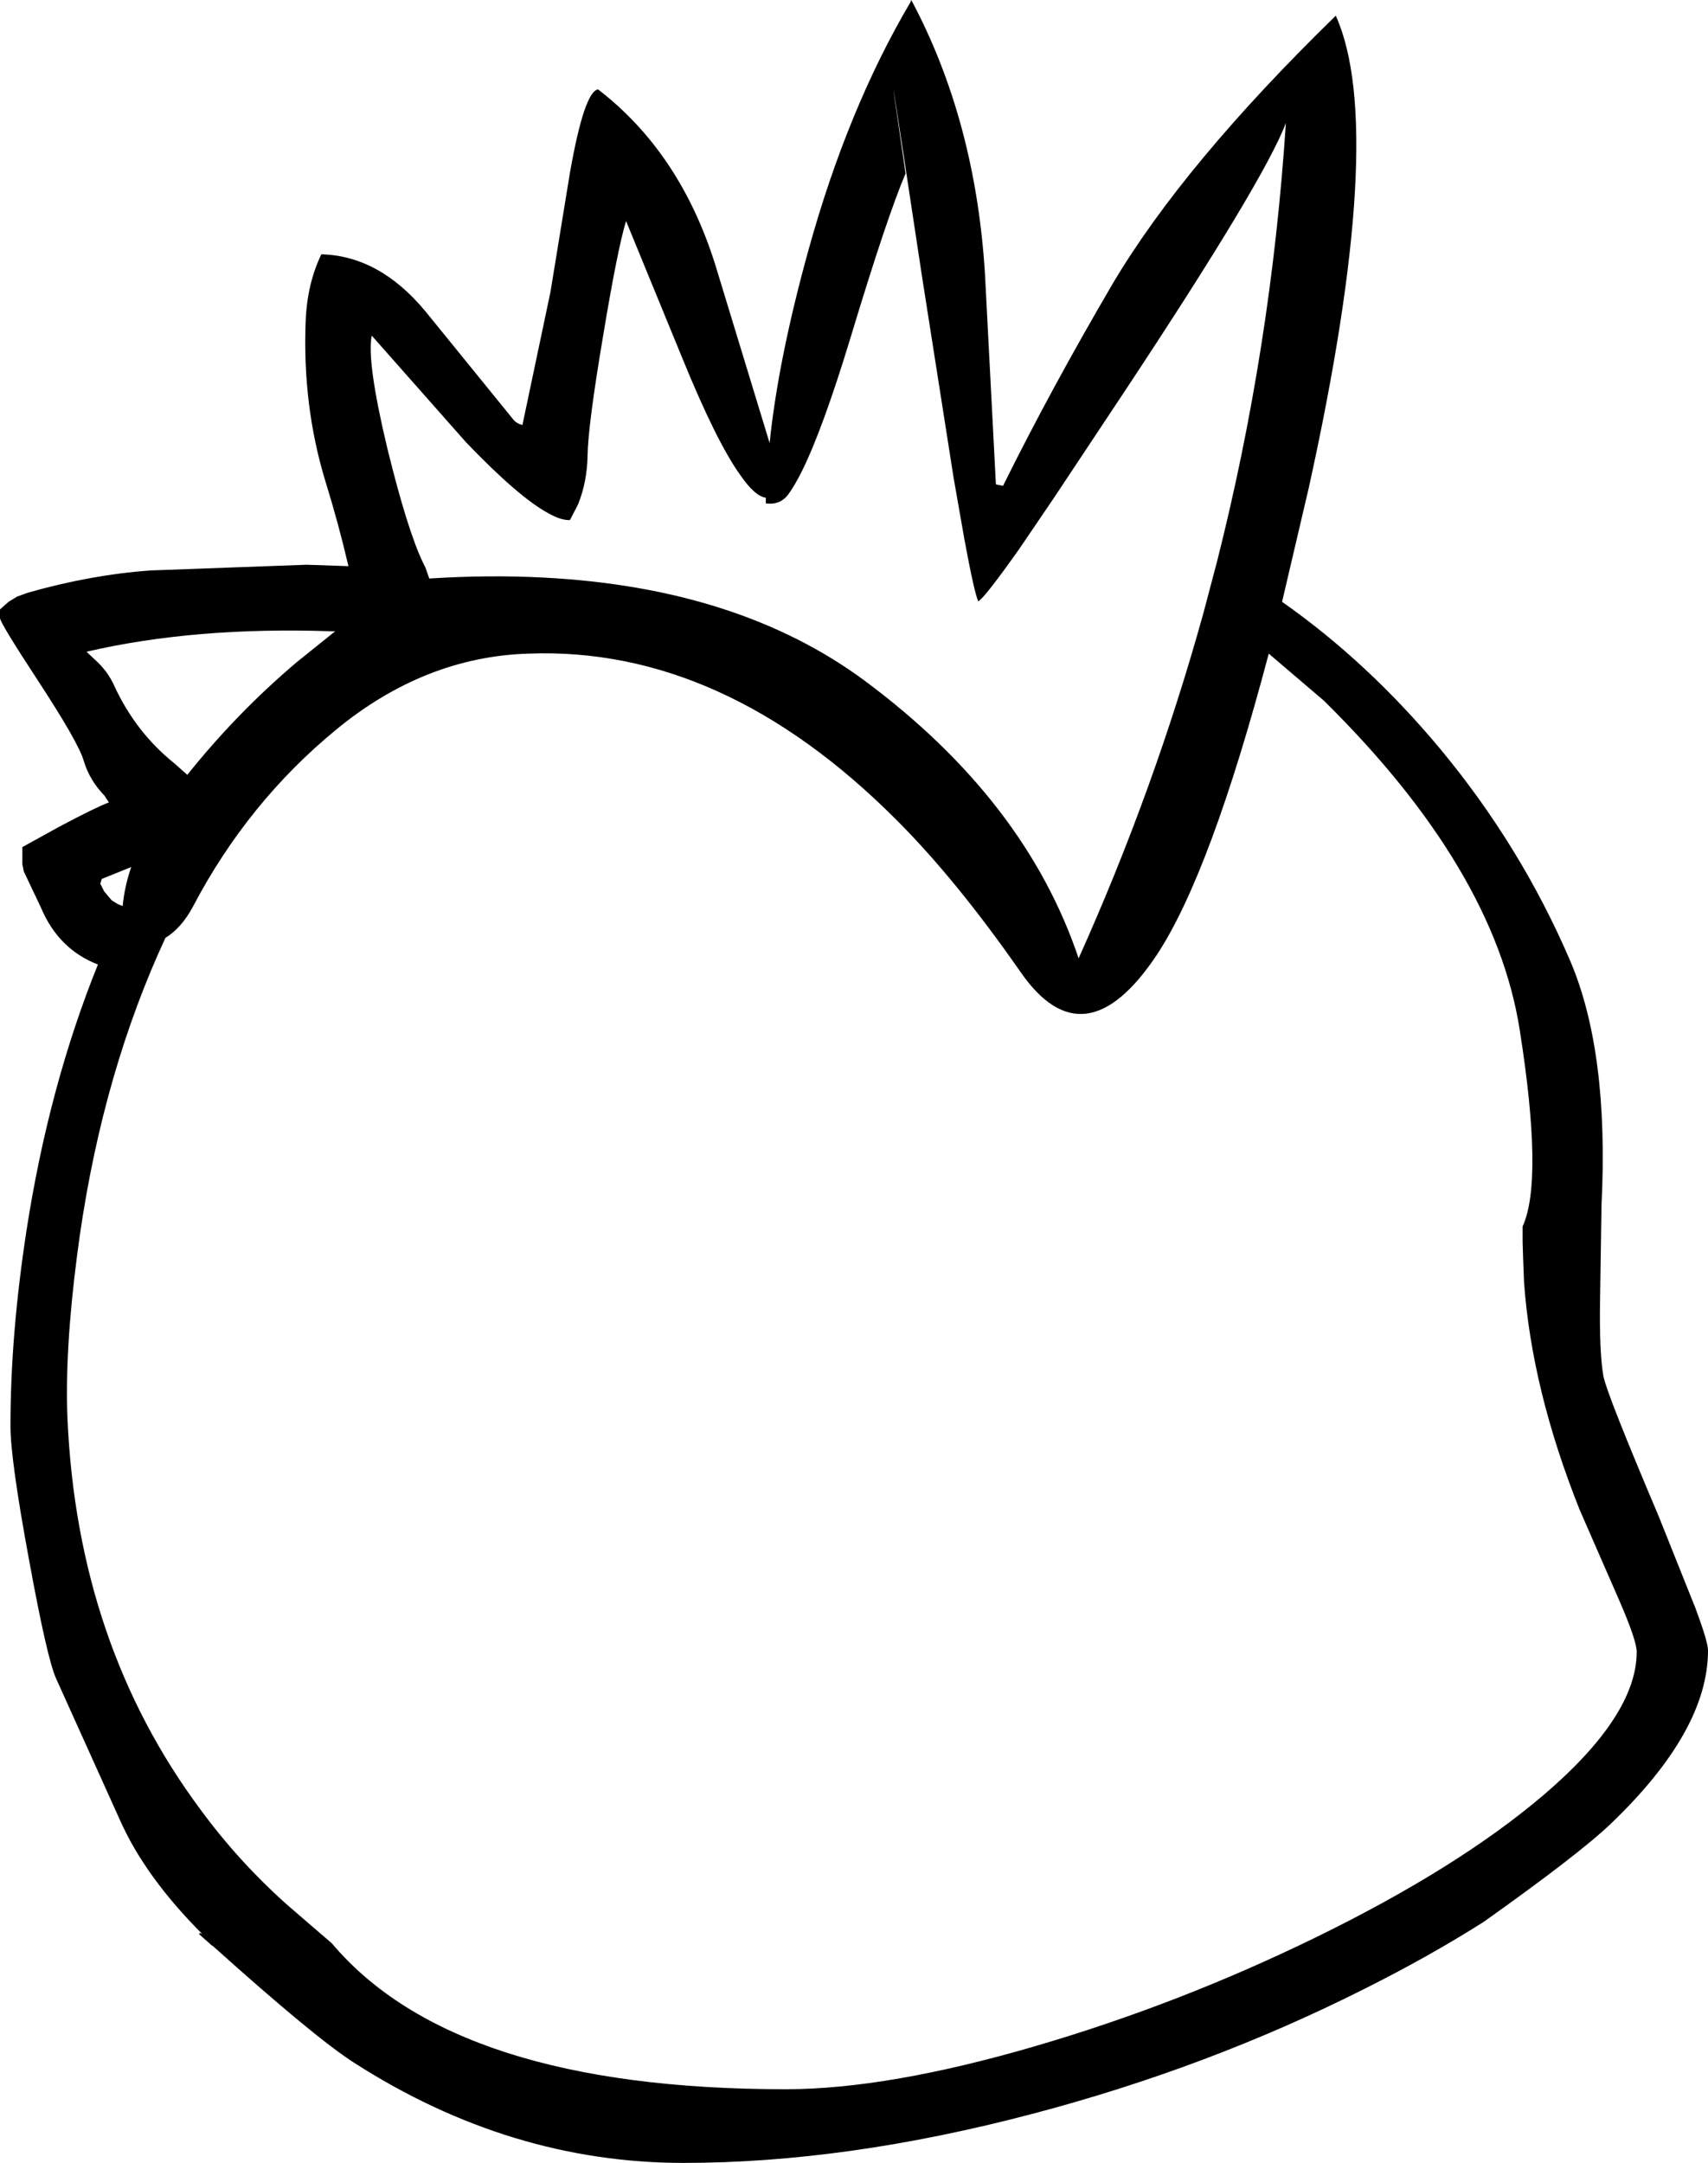 <?xml version="1.0" encoding="UTF-8" standalone="no"?>
<svg xmlns:xlink="http://www.w3.org/1999/xlink" height="227.5px" width="179.65px" xmlns="http://www.w3.org/2000/svg">
  <g transform="matrix(1, 0, 0, 1, 84.05, 354.75)">
    <path d="M11.8 -354.75 Q18.55 -342.1 19.55 -325.95 L20.7 -303.8 21.45 -303.65 Q26.45 -313.75 32.95 -324.85 40.4 -337.45 56.45 -353.1 61.9 -341.0 53.6 -303.4 L50.8 -291.45 Q59.85 -285.1 67.5 -275.9 75.95 -265.7 81.1 -253.7 85.2 -244.1 84.4 -228.0 L84.25 -218.2 Q84.15 -212.5 84.6 -210.0 84.95 -208.15 90.4 -195.3 L94.3 -185.55 Q95.6 -182.05 95.6 -181.15 95.6 -172.7 85.35 -162.9 82.0 -159.7 72.0 -152.6 66.25 -148.95 59.35 -145.5 42.95 -137.25 24.5 -132.4 4.95 -127.25 -12.15 -127.25 -30.35 -127.25 -46.75 -137.75 -50.85 -140.35 -61.7 -150.1 L-61.75 -150.1 -62.25 -150.55 -63.1 -151.3 Q-63.1 -151.55 -62.75 -151.3 -68.8 -157.35 -71.45 -163.35 L-78.15 -178.2 Q-79.1 -180.3 -81.0 -190.7 -82.95 -201.25 -82.95 -204.75 -82.95 -214.4 -81.25 -225.4 -78.9 -240.55 -73.75 -253.3 -77.9 -254.9 -79.75 -259.3 L-81.55 -263.1 -81.7 -263.85 -81.7 -265.65 -77.9 -267.75 Q-74.15 -269.75 -72.6 -270.35 L-73.05 -271.05 Q-74.65 -272.7 -75.25 -274.75 -75.8 -276.65 -80.05 -283.15 -84.05 -289.25 -84.05 -289.75 L-84.05 -290.65 -83.15 -291.45 -82.25 -292.0 -81.15 -292.4 Q-74.5 -294.3 -68.2 -294.75 L-51.8 -295.35 -47.4 -295.2 Q-48.45 -299.7 -49.8 -304.05 -52.25 -312.05 -51.9 -320.95 -51.75 -324.9 -50.25 -328.0 -44.15 -327.85 -39.3 -322.0 L-30.0 -310.55 Q-29.7 -310.2 -29.1 -310.05 L-26.15 -324.05 -24.1 -336.6 Q-22.6 -345.1 -21.15 -345.35 -12.5 -338.7 -8.8 -326.85 L-3.1 -308.15 Q-2.2 -316.95 1.0 -328.5 5.1 -343.3 11.7 -354.5 L11.8 -354.75 M11.2 -336.5 Q9.25 -331.95 5.4 -319.2 2.5 -309.65 0.3 -305.2 -0.45 -303.7 -1.1 -302.8 -1.95 -301.6 -3.5 -301.8 L-3.5 -302.4 Q-4.65 -302.55 -6.2 -304.8 -8.7 -308.3 -12.25 -317.0 L-18.2 -331.5 Q-19.1 -328.55 -20.6 -319.5 -22.2 -310.05 -22.25 -306.8 -22.3 -304.05 -23.25 -301.7 L-24.1 -300.05 Q-25.0 -300.0 -26.35 -300.75 -29.5 -302.45 -35.05 -308.25 L-44.95 -319.45 Q-45.5 -316.75 -43.3 -307.55 -41.2 -299.0 -39.55 -295.55 L-39.3 -295.05 -38.9 -293.9 Q-32.6 -294.3 -26.9 -294.0 -6.35 -292.95 6.9 -283.15 23.8 -270.6 29.4 -253.95 37.4 -271.75 42.55 -290.35 L43.95 -295.65 Q49.65 -318.15 51.2 -341.8 48.85 -335.65 34.15 -313.45 L26.85 -302.45 23.15 -297.0 Q19.5 -291.85 18.85 -291.5 18.45 -292.3 17.4 -297.95 L16.25 -304.5 12.9 -325.85 Q8.0 -358.3 11.2 -336.5 M49.4 -286.0 Q43.3 -262.95 37.65 -254.35 30.0 -242.85 23.3 -252.5 16.55 -262.2 10.25 -268.5 -8.0 -286.8 -28.5 -286.0 -39.4 -285.65 -48.7 -278.0 -58.0 -270.35 -63.75 -259.4 -64.95 -257.15 -66.65 -256.1 L-67.4 -254.45 Q-73.7 -240.15 -75.95 -222.65 -77.25 -212.6 -76.95 -205.5 -75.9 -181.8 -62.95 -164.4 -58.95 -158.95 -53.85 -154.4 L-49.15 -150.35 Q-36.2 -135.0 -1.4 -135.0 9.35 -135.0 24.9 -139.55 39.95 -143.95 54.3 -150.95 69.25 -158.25 78.25 -165.9 88.1 -174.3 88.1 -181.0 88.1 -182.2 86.25 -186.45 L82.1 -195.95 Q77.05 -208.6 76.25 -219.9 L76.15 -222.5 76.1 -224.15 76.1 -225.75 Q78.3 -230.55 75.8 -246.4 73.15 -263.35 55.2 -281.05 L49.4 -286.0 M-48.8 -288.35 L-49.15 -288.35 Q-63.55 -288.85 -74.95 -286.2 L-74.05 -285.35 Q-72.7 -284.15 -72.0 -282.55 -69.75 -277.7 -65.7 -274.45 L-64.35 -273.25 Q-59.15 -279.75 -52.9 -285.05 L-48.8 -288.35 M-73.5 -261.8 L-73.1 -261.0 -72.3 -260.05 -71.65 -259.65 -71.15 -259.45 Q-70.95 -261.5 -70.25 -263.55 L-73.35 -262.3 -73.5 -261.8" fill="#000000" fill-rule="evenodd" stroke="none"/>
  </g>
</svg>
